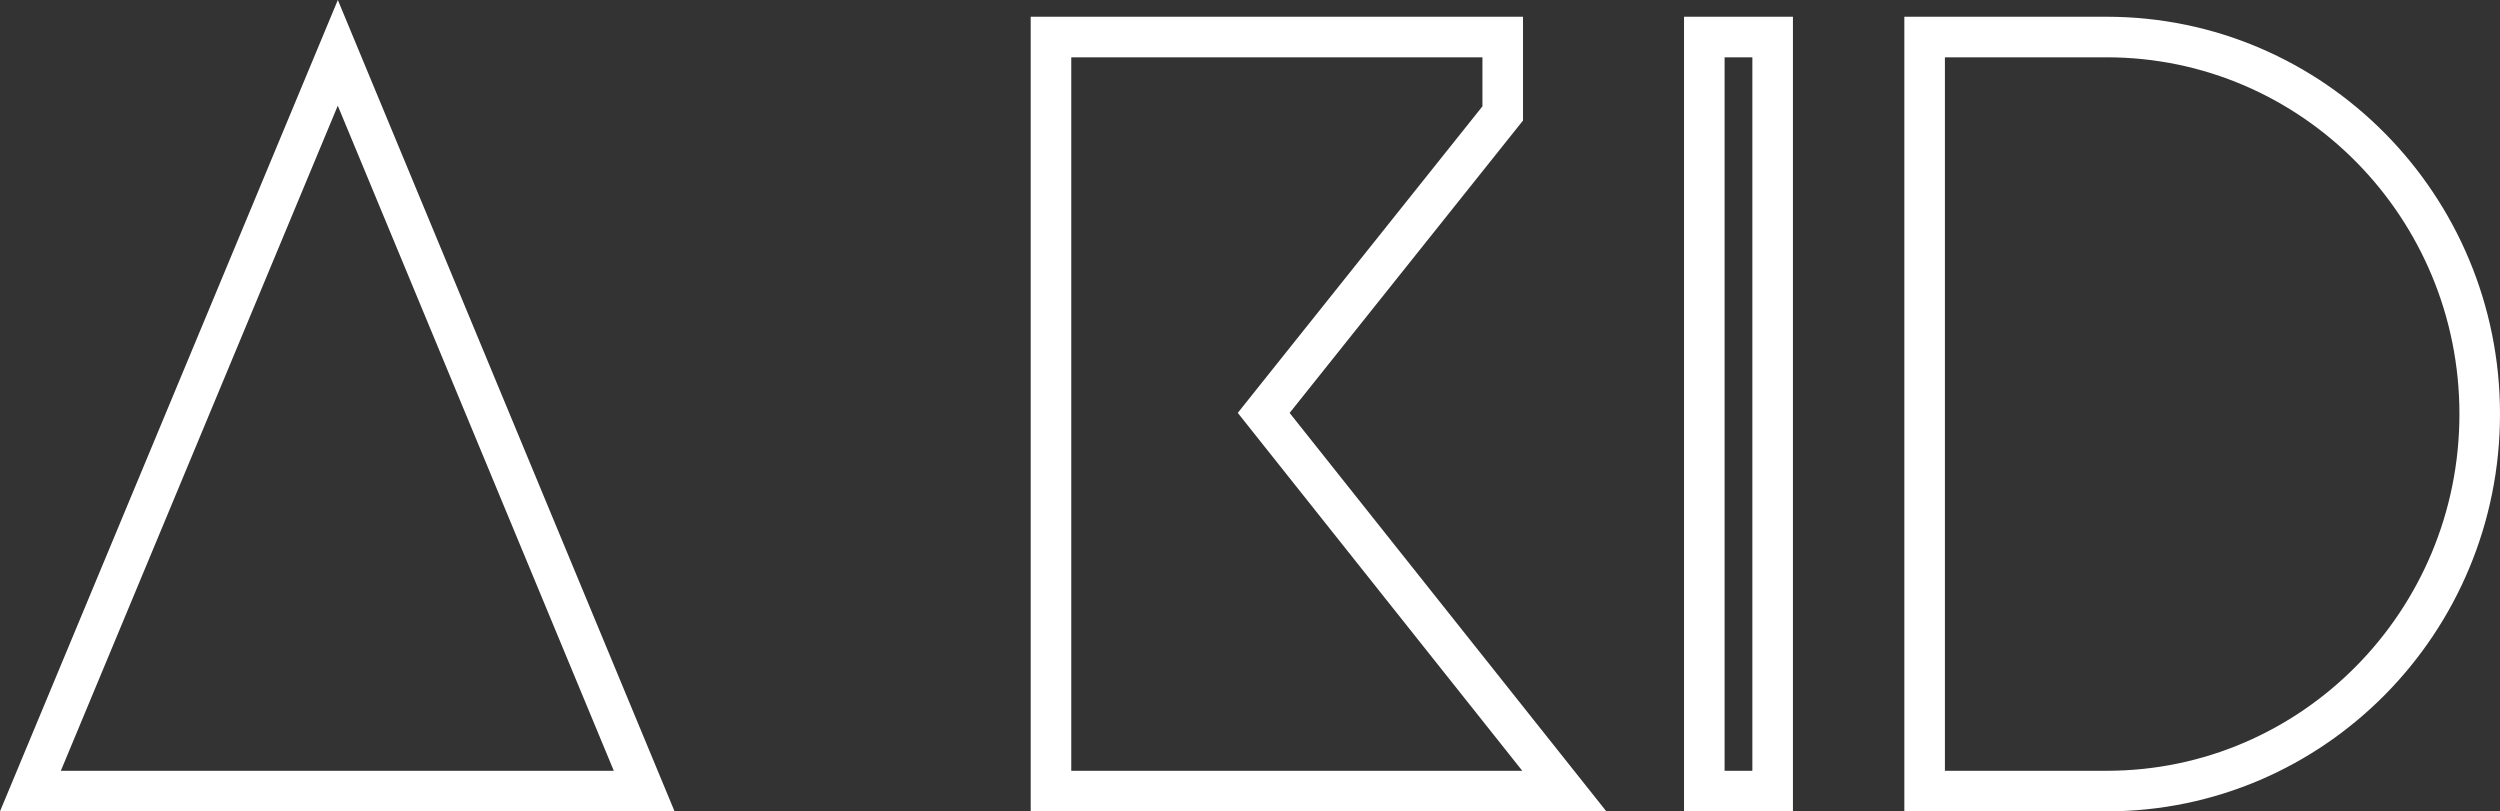 <svg width="493" height="160" viewBox="0 0 493 160" fill="none" xmlns="http://www.w3.org/2000/svg">
<rect x="0" y="0" width="493" height="160" fill="#333333" stroke="none"/>
<path d="M251.185 83.92L308.484 156H207.254V7.301H296.337V22.368L251.189 78.935L249.202 81.425L251.185 83.92ZM5.998 156L66.616 10.421L127.034 156H5.998ZM349.567 7.301V156H336.09V7.301H349.567ZM379.535 7.301H415.421C456.12 7.301 489 40.678 489 81.651C489 122.623 456.12 156 415.421 156H379.535V7.301Z" stroke="white" stroke-width="8"/>
</svg>
